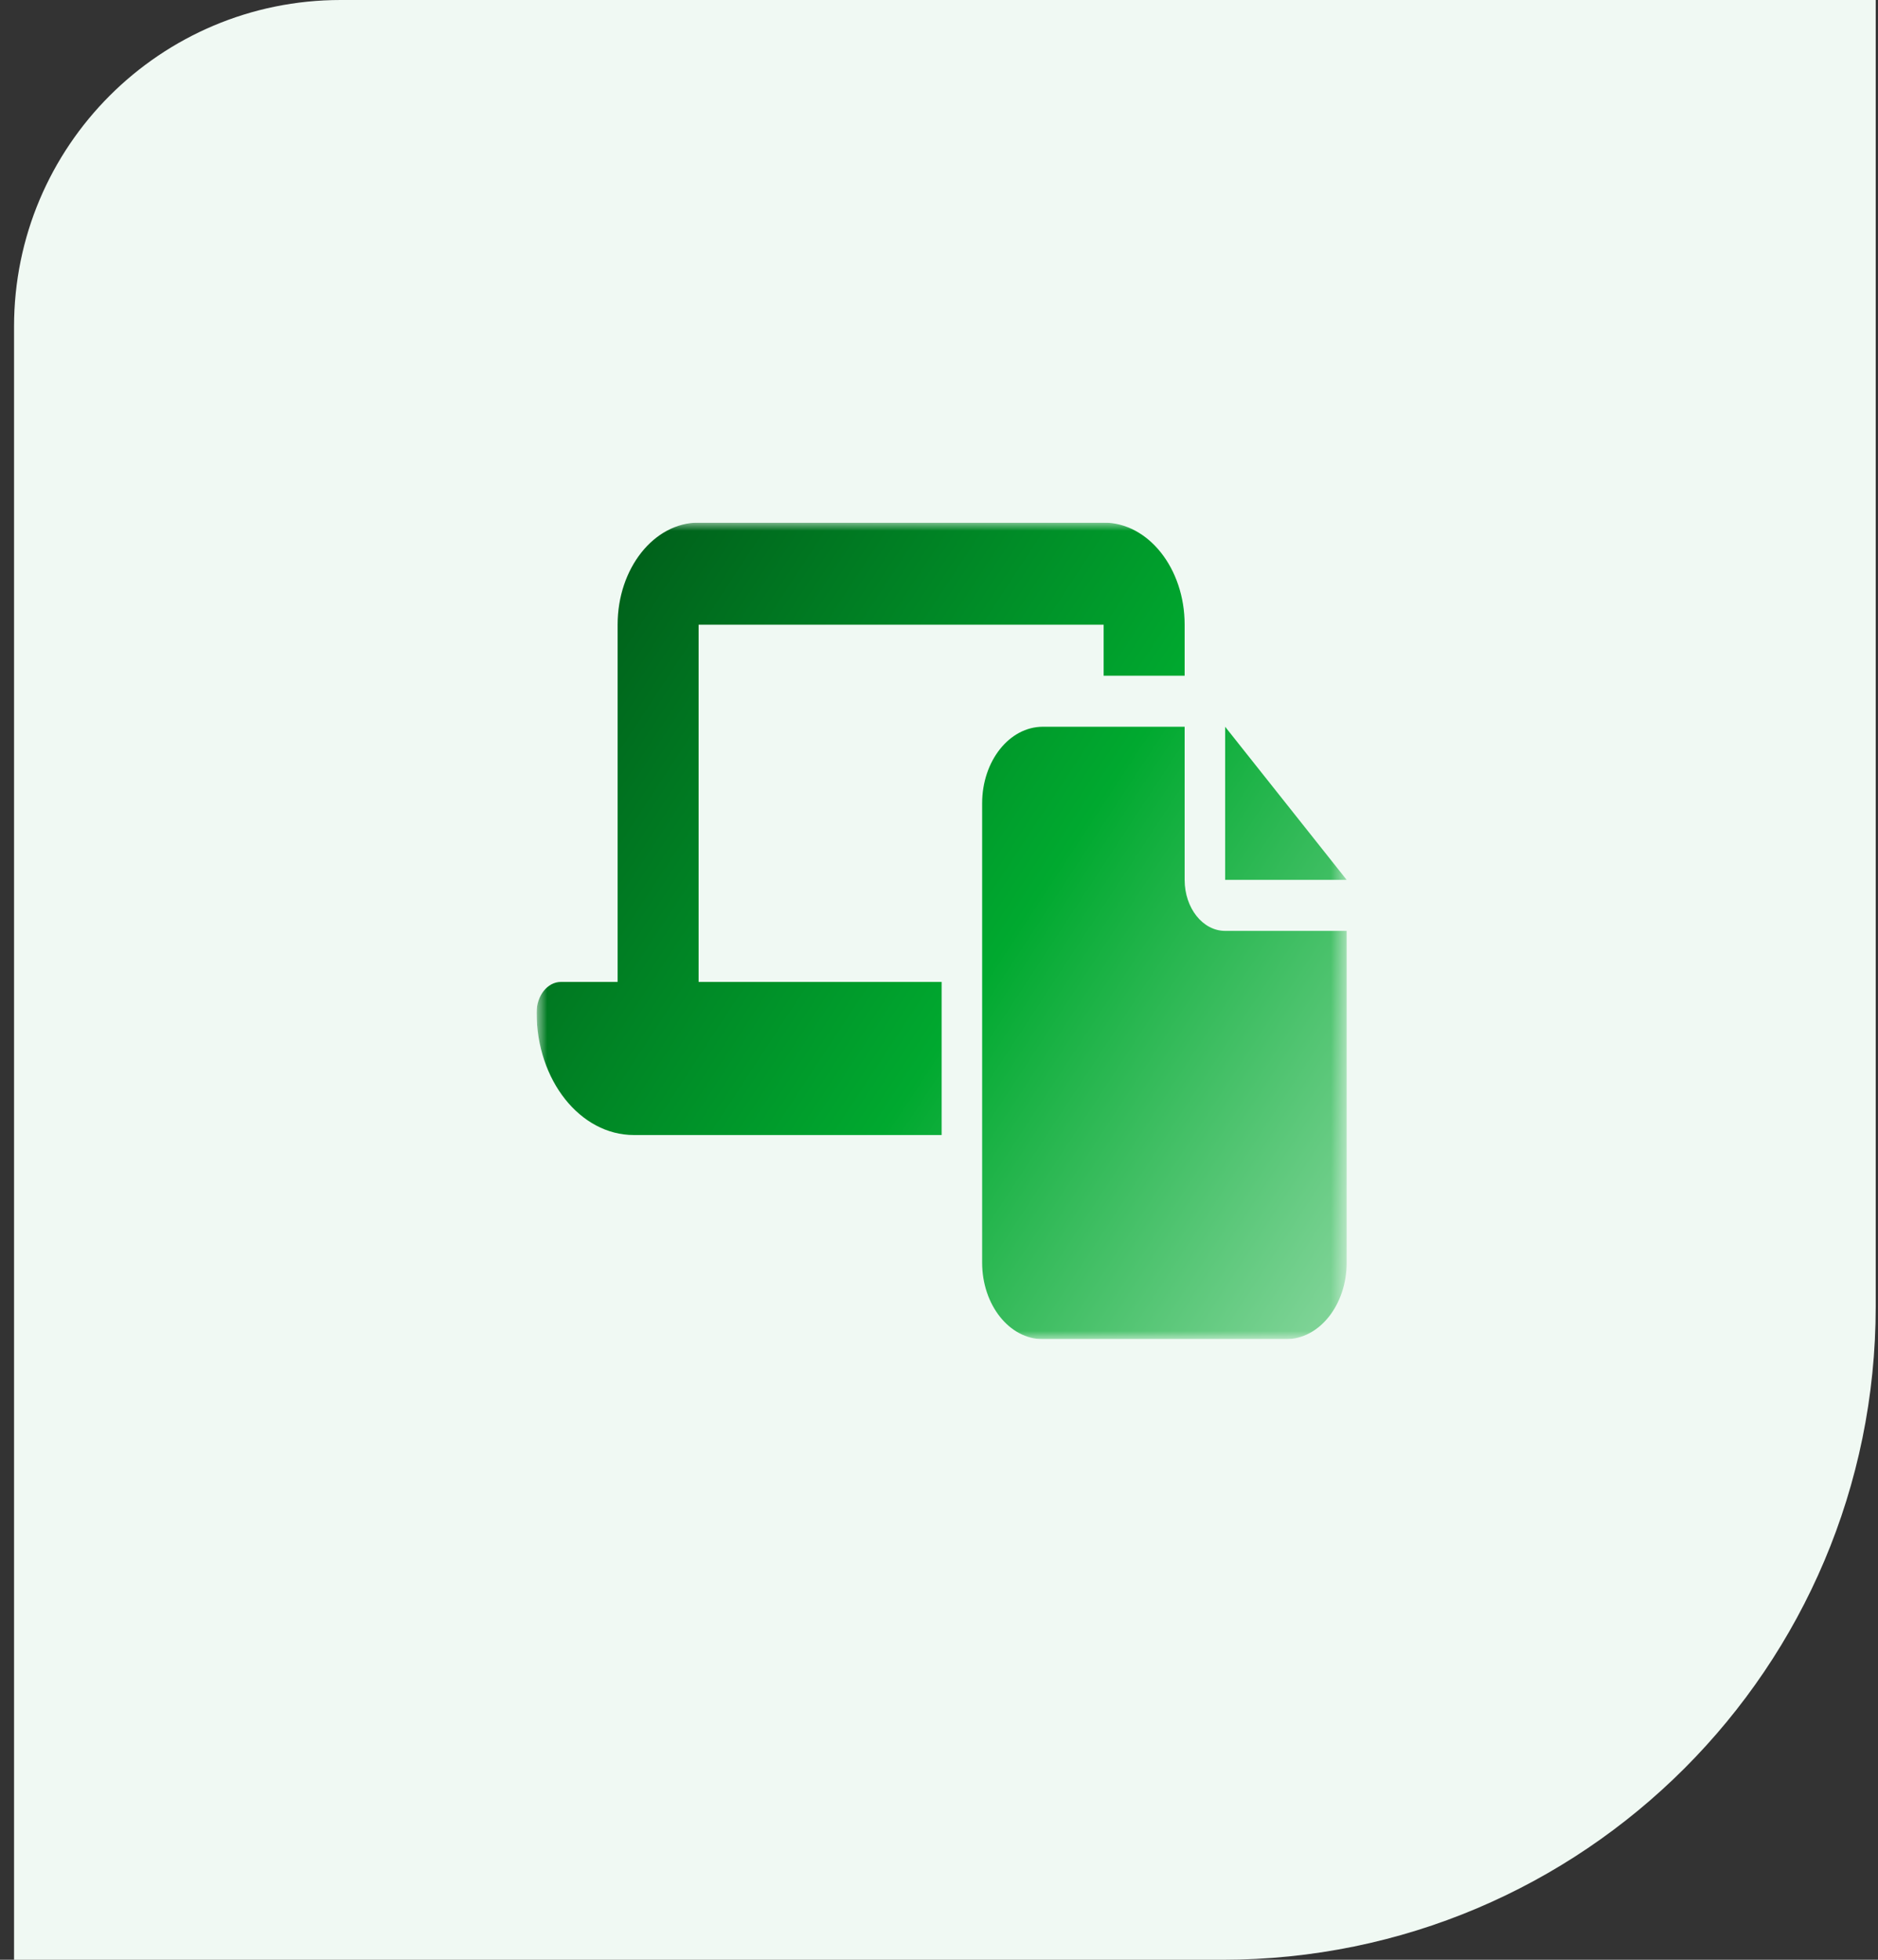 <svg width="115" height="120" viewBox="0 0 115 120" fill="none" xmlns="http://www.w3.org/2000/svg">
<rect x="0" y="0" width="115" height="120" fill="#333333" stroke="none"/>
<path d="M0.86 20C0.86 8.954 9.814 0 20.86 0H114.86V80C114.86 102.091 96.951 120 74.86 120H0.86V20Z" fill="#F0F9F3"/>
<g clip-path="url(#clip0_1_665)">
<mask id="mask0_1_665" style="mask-type:luminance" maskUnits="userSpaceOnUse" x="32" y="32" width="51" height="50">
<path d="M82.463 32H32.86V82H82.463V32Z" fill="white"/>
</mask>
<g mask="url(#mask0_1_665)">
<path d="M42.78 32C40.044 32 37.82 34.803 37.82 38.25V60.125H34.348C33.526 60.125 32.86 60.965 32.86 62C32.86 66.141 35.526 69.5 38.812 69.5H57.661V60.125H42.78V38.25H67.582V41.375H72.542V38.25C72.542 34.803 70.318 32 67.582 32H42.78ZM72.542 44.5H63.862C61.808 44.5 60.142 46.6 60.142 49.188V77.312C60.142 79.9 61.808 82 63.862 82H78.743C80.797 82 82.463 79.9 82.463 77.312V57H75.022C73.651 57 72.542 55.603 72.542 53.875V44.5ZM75.022 44.5V53.875H82.463L75.022 44.5Z" fill="url(#paint0_linear_1_665)"/>
</g>
</g>
<defs>
<linearGradient id="paint0_linear_1_665" x1="32.86" y1="32" x2="97.295" y2="74.245" gradientUnits="userSpaceOnUse">
<stop stop-color="#005417"/>
<stop offset="0.495" stop-color="#00A92F"/>
<stop offset="1" stop-color="#AAE2BA"/>
</linearGradient>
<clipPath id="clip0_1_665">
<rect width="50" height="50" fill="white" transform="translate(32.86 32)"/>
</clipPath>
</defs>
</svg>

